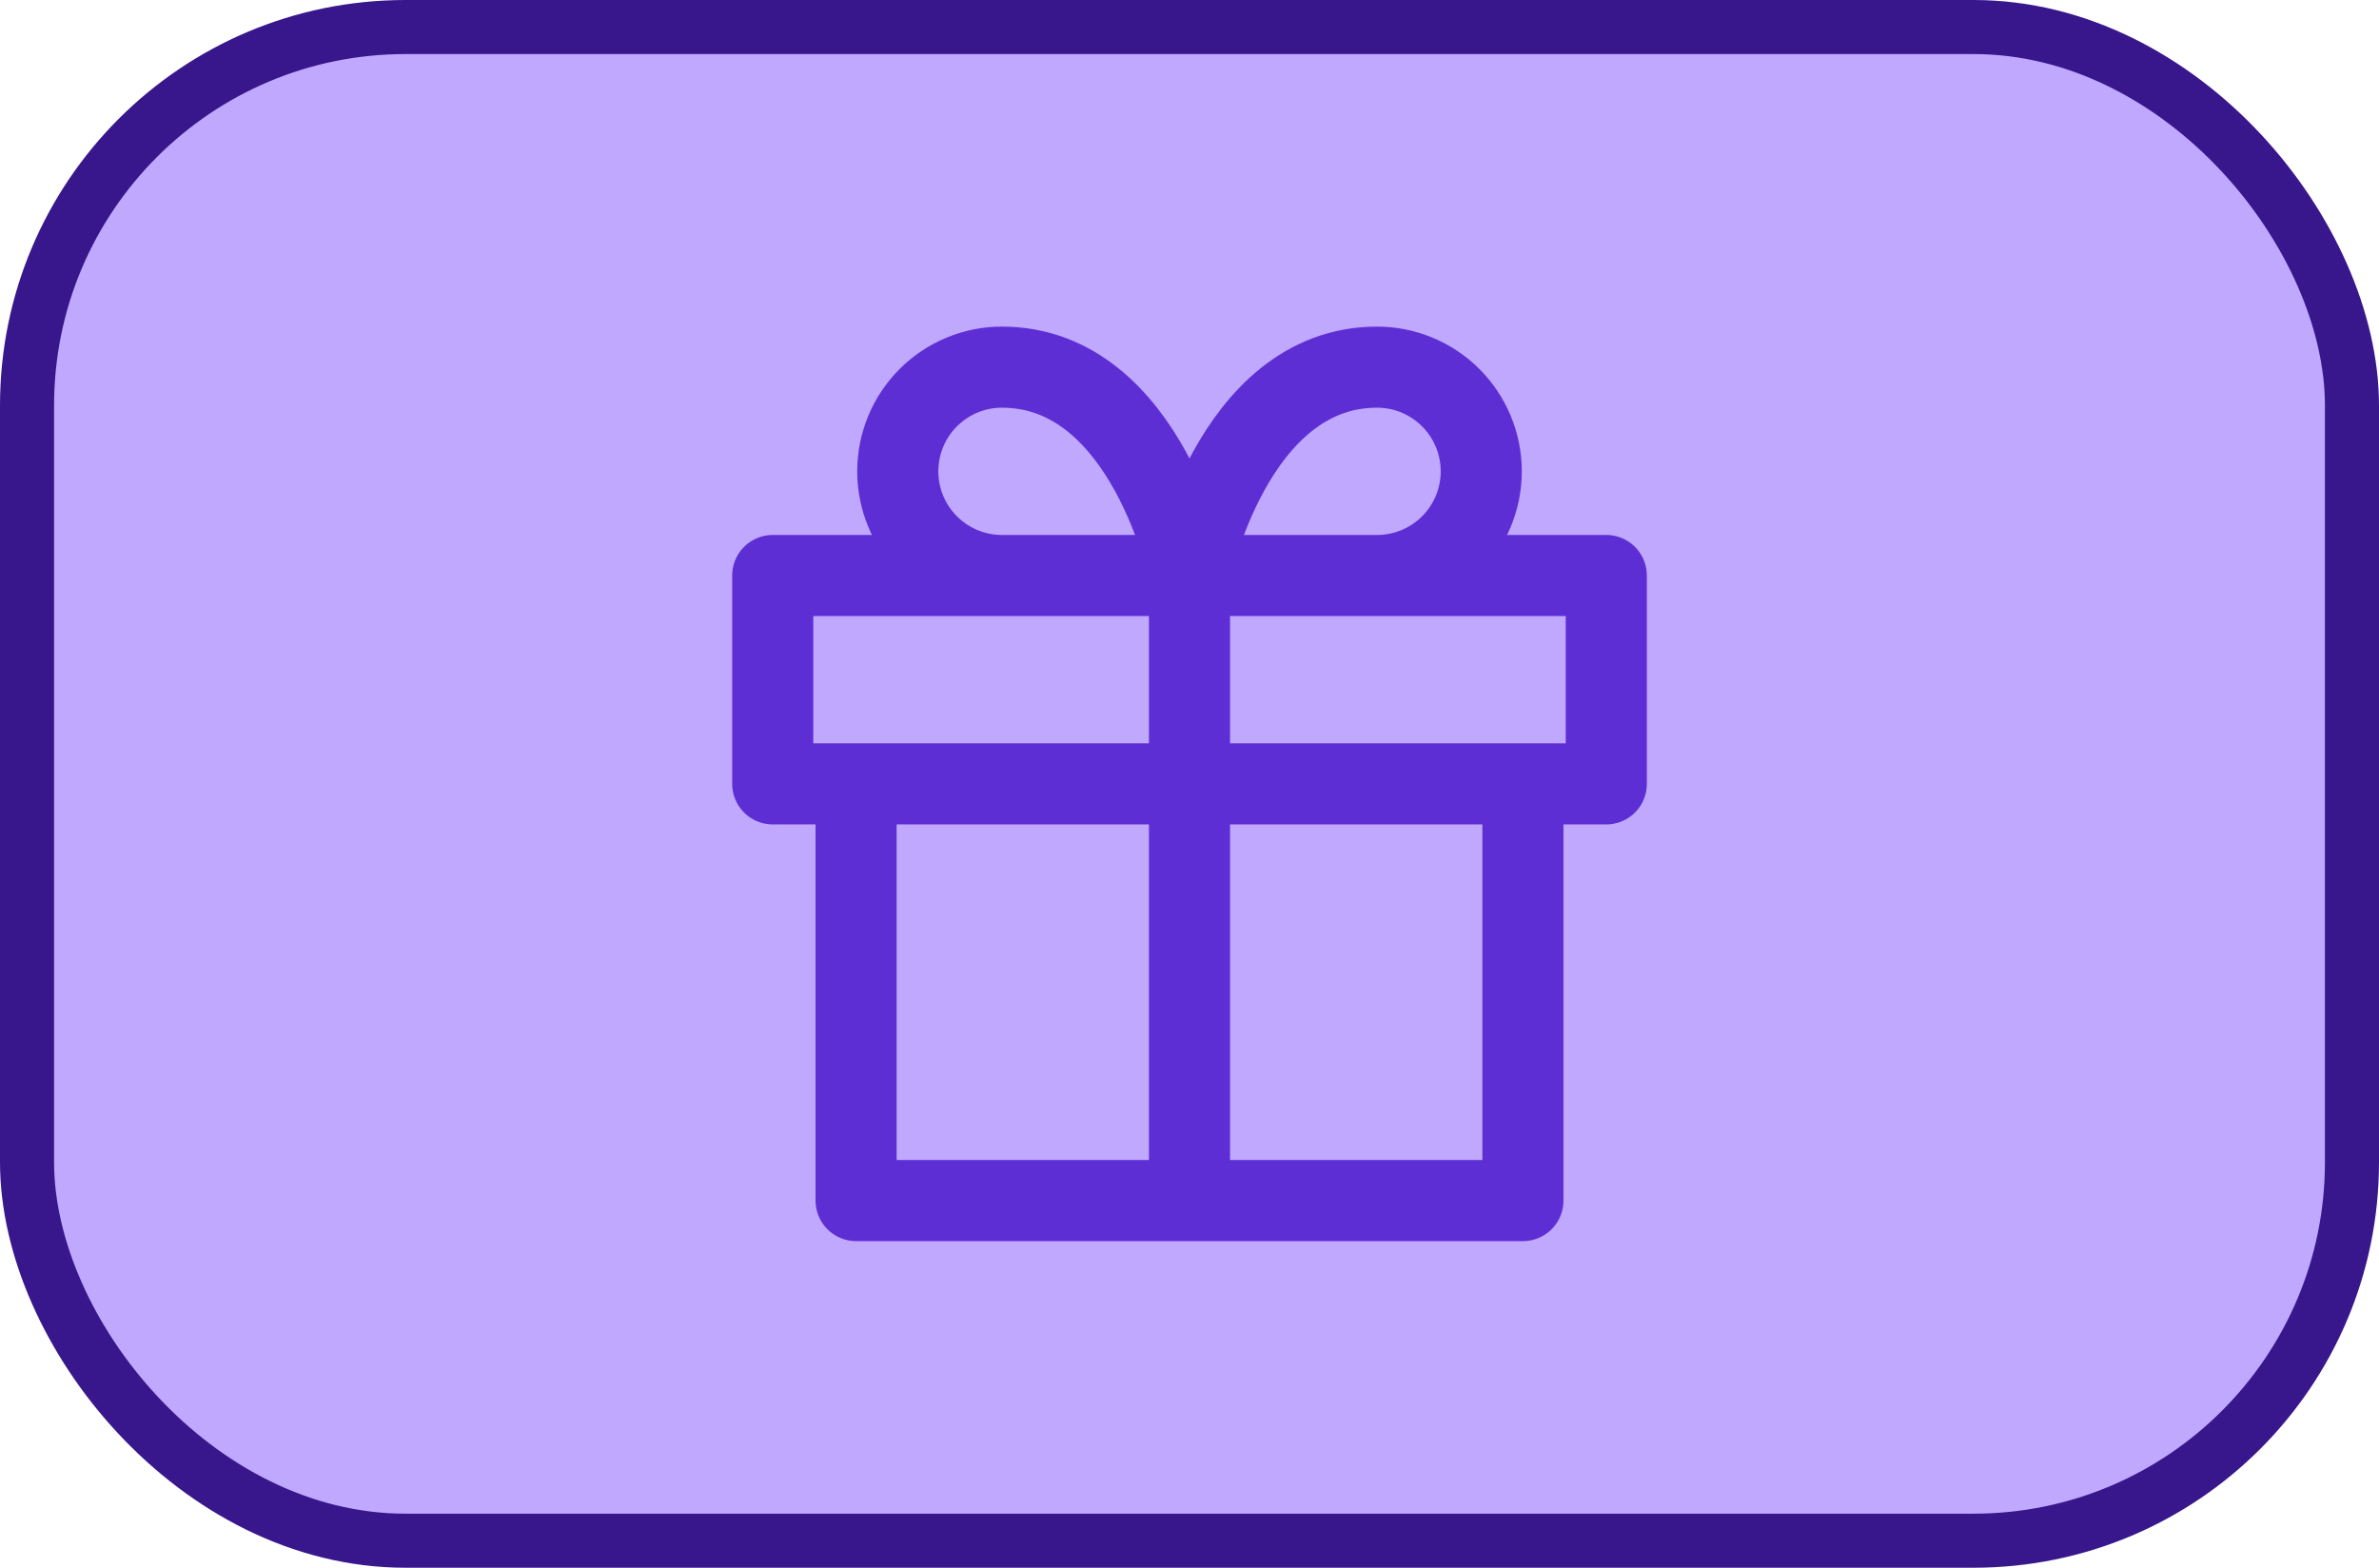 <svg width="176" height="116" viewBox="0 0 176 116" fill="none" xmlns="http://www.w3.org/2000/svg">
<rect x="2" y="2" width="172" height="112" rx="28" fill="#C1A8FF" stroke="#38168C" stroke-width="4"/>
<path d="M112.667 58V88.833H63.334V58M88 88.833V42.583M88 42.583H74.125C72.081 42.583 70.12 41.771 68.675 40.325C67.229 38.88 66.417 36.919 66.417 34.875C66.417 32.831 67.229 30.87 68.675 29.424C70.12 27.979 72.081 27.166 74.125 27.166C84.917 27.166 88 42.583 88 42.583ZM88 42.583H101.875C103.92 42.583 105.88 41.771 107.326 40.325C108.772 38.88 109.584 36.919 109.584 34.875C109.584 32.831 108.772 30.87 107.326 29.424C105.88 27.979 103.92 27.166 101.875 27.166C91.084 27.166 88 42.583 88 42.583ZM57.167 42.583H118.834V58H57.167V42.583Z" stroke="#5E2ED5" stroke-width="6" stroke-linecap="round" stroke-linejoin="round"/>
</svg>
